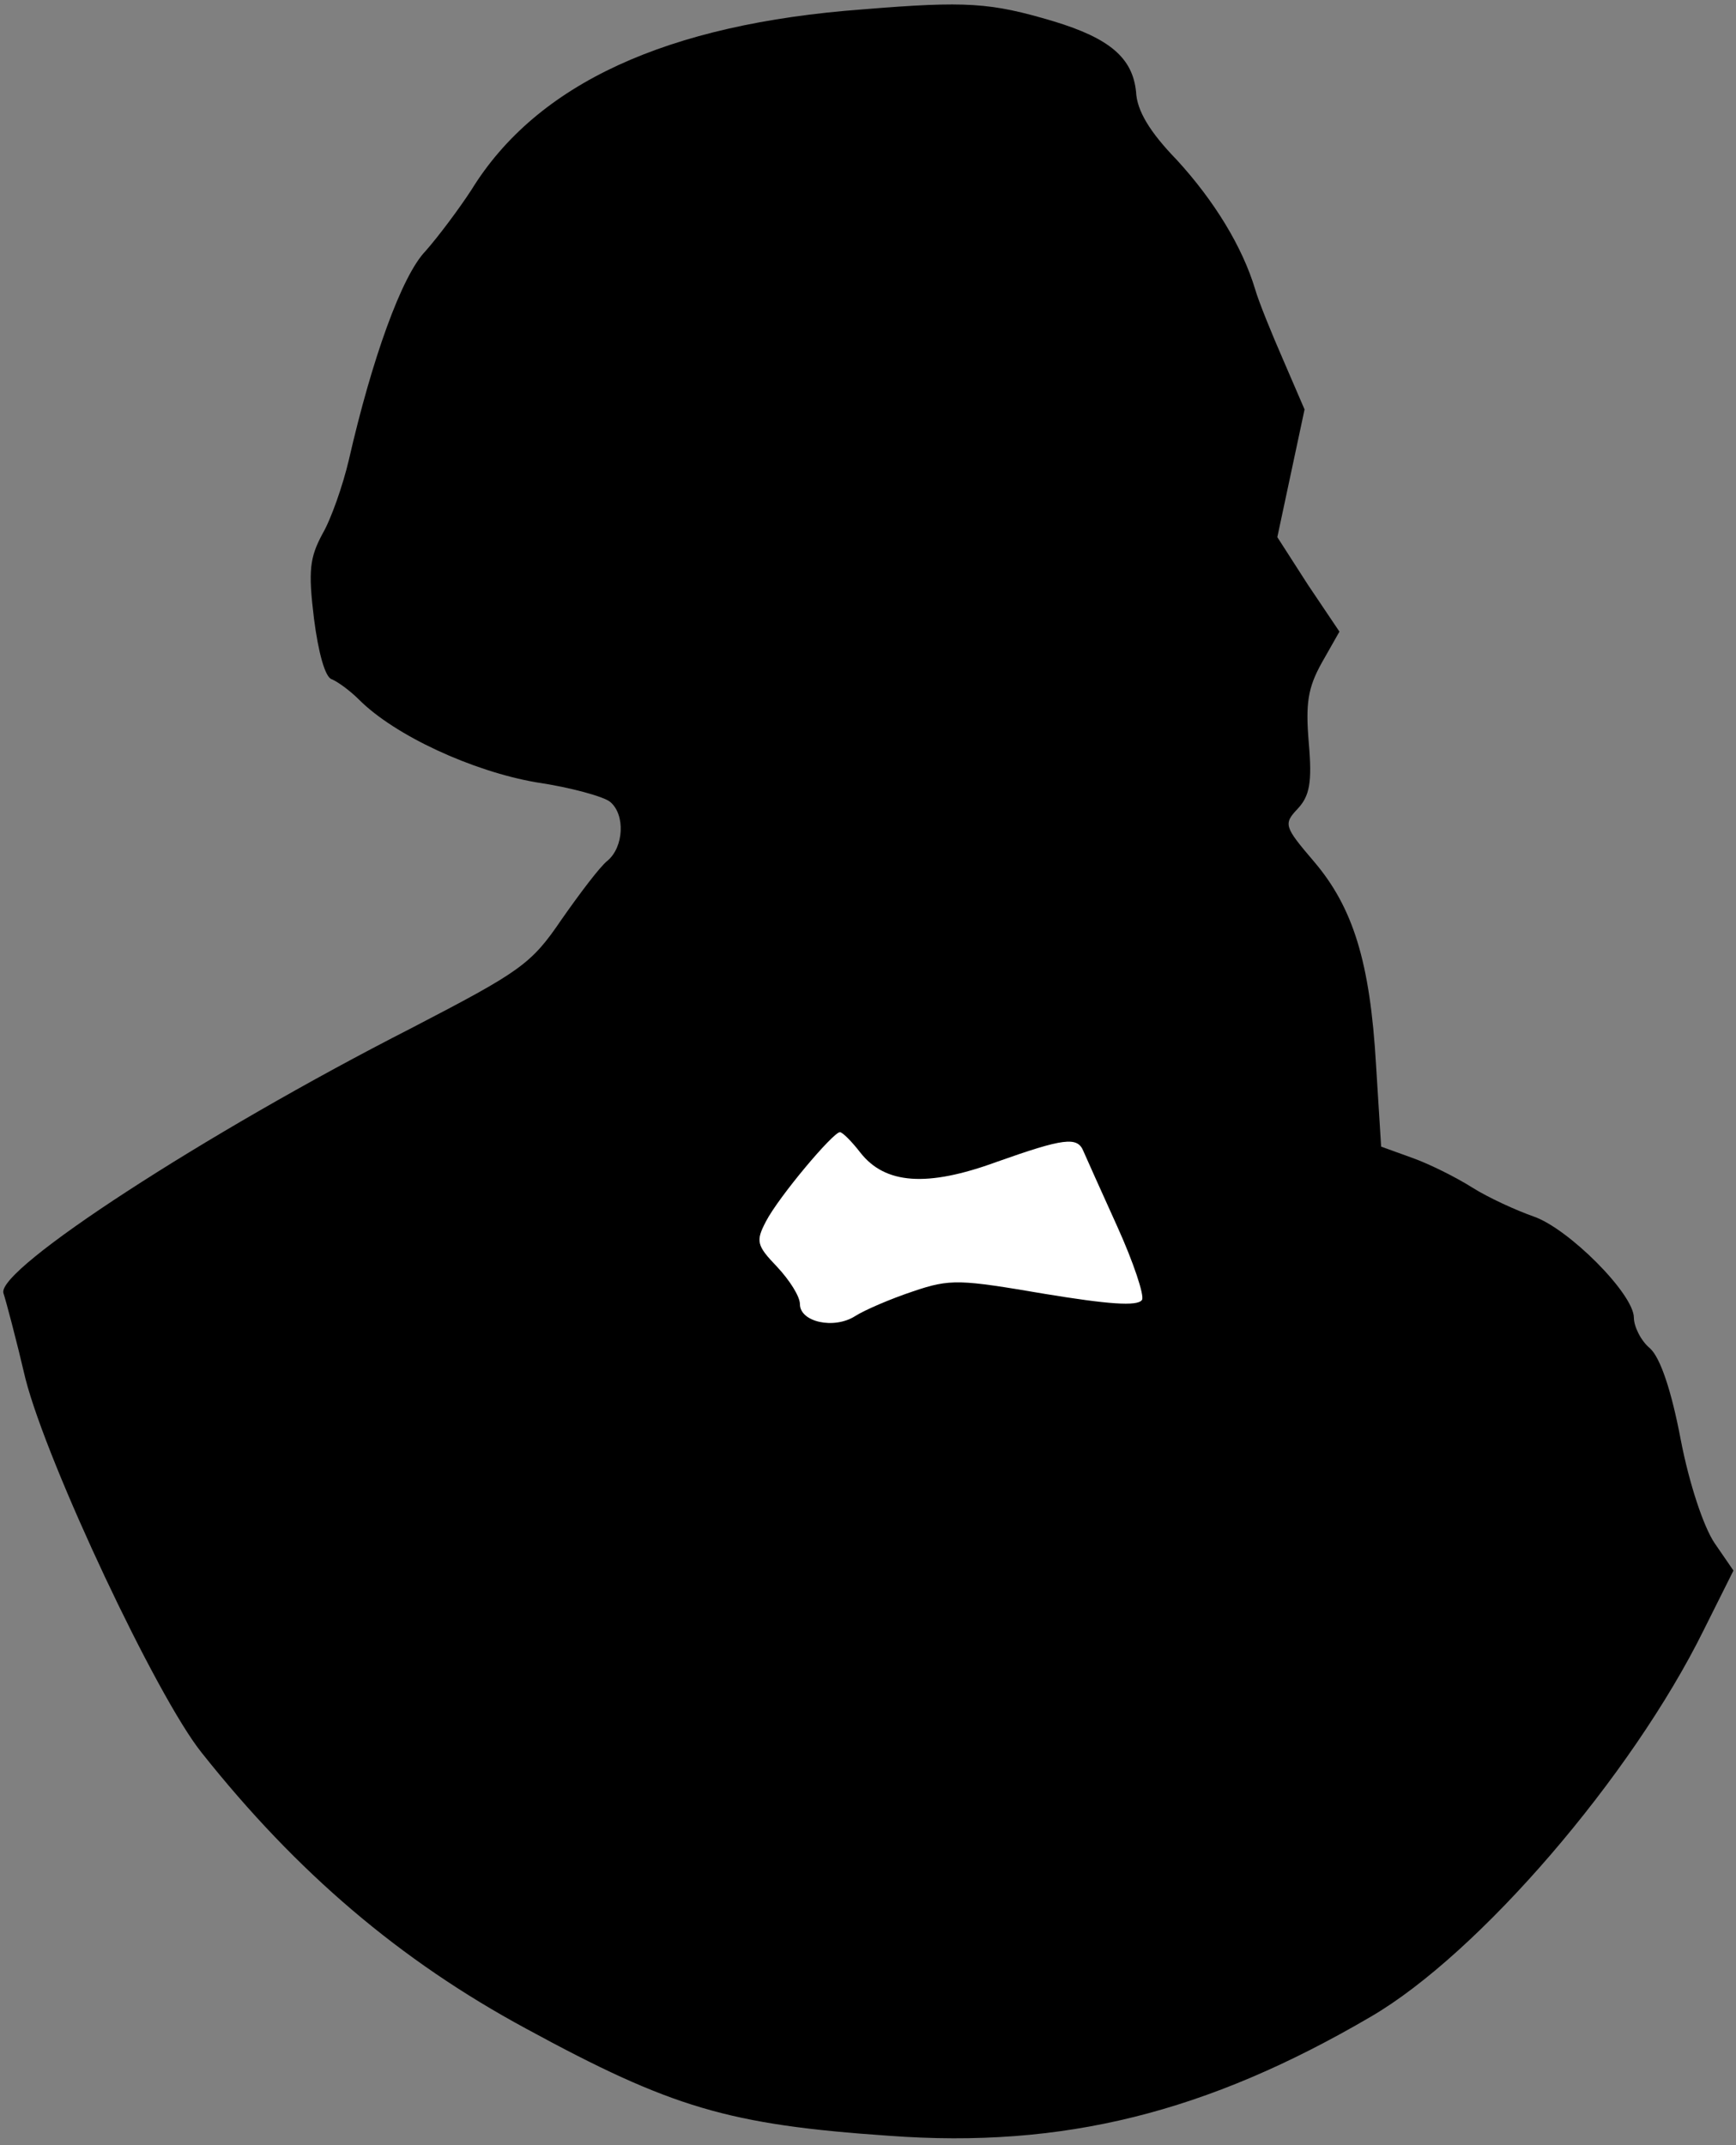 <?xml version="1.0" standalone="no"?>
<!DOCTYPE svg PUBLIC "-//W3C//DTD SVG 20010904//EN"
 "http://www.w3.org/TR/2001/REC-SVG-20010904/DTD/svg10.dtd">
<svg version="1.0" xmlns="http://www.w3.org/2000/svg"
 width="204pt" height="252pt" viewBox="0 0 204 252"
 preserveAspectRatio="xMidYMid meet">
<rect x="0" y="0" width="204" height="252" fill="#808080" stroke="none"/>
<g transform="translate(0,252) scale(0.1,-0.1)"
fill="#000000" stroke="none">
<path fill="#000000" stroke="none" d="M1014 2509 c-230 -17 -383 -87 -460
-212 -15 -23 -39 -55 -54 -72 -28 -29 -63 -127 -90 -245 -7 -30 -21 -70 -31
-87 -15 -28 -17 -43 -10 -100 5 -39 13 -69 21 -71 7 -3 21 -13 32 -24 42 -42
133 -84 208 -97 41 -6 80 -17 87 -23 18 -15 16 -53 -3 -69 -9 -7 -33 -39 -54
-69 -36 -53 -48 -61 -177 -128 -243 -124 -487 -283 -479 -311 3 -9 15 -54 26
-101 26 -101 154 -373 207 -439 112 -141 233 -244 381 -324 171 -93 238 -113
427 -126 204 -15 373 27 566 140 127 74 306 282 391 454 l35 70 -22 32 c-13
19 -30 70 -40 122 -11 58 -24 96 -36 107 -11 9 -19 26 -19 36 0 28 -77 105
-118 119 -20 7 -53 22 -72 34 -19 12 -51 28 -71 35 l-36 13 -6 96 c-7 121 -27
185 -73 239 -35 41 -36 44 -19 62 14 15 17 31 13 77 -4 47 -1 65 15 94 l21 37
-37 55 -36 56 16 75 16 75 -25 58 c-14 32 -29 69 -33 83 -15 50 -48 104 -92
152 -32 33 -47 58 -48 80 -4 40 -31 63 -97 83 -74 22 -102 24 -224 14z"/>
<path fill="#ffffff" stroke="none" d="M1011 1166 c29 -37 78 -41 160 -11 79
28 95 30 102 13 3 -7 21 -47 40 -89 19 -42 32 -81 29 -86 -5 -8 -41 -5 -114 7
-100 17 -111 18 -155 3 -27 -9 -57 -22 -68 -29 -25 -16 -65 -7 -65 14 0 9 -12
28 -27 44 -24 25 -25 30 -13 53 15 29 79 105 87 105 3 0 14 -11 24 -24z"/>
</g>
</svg>
